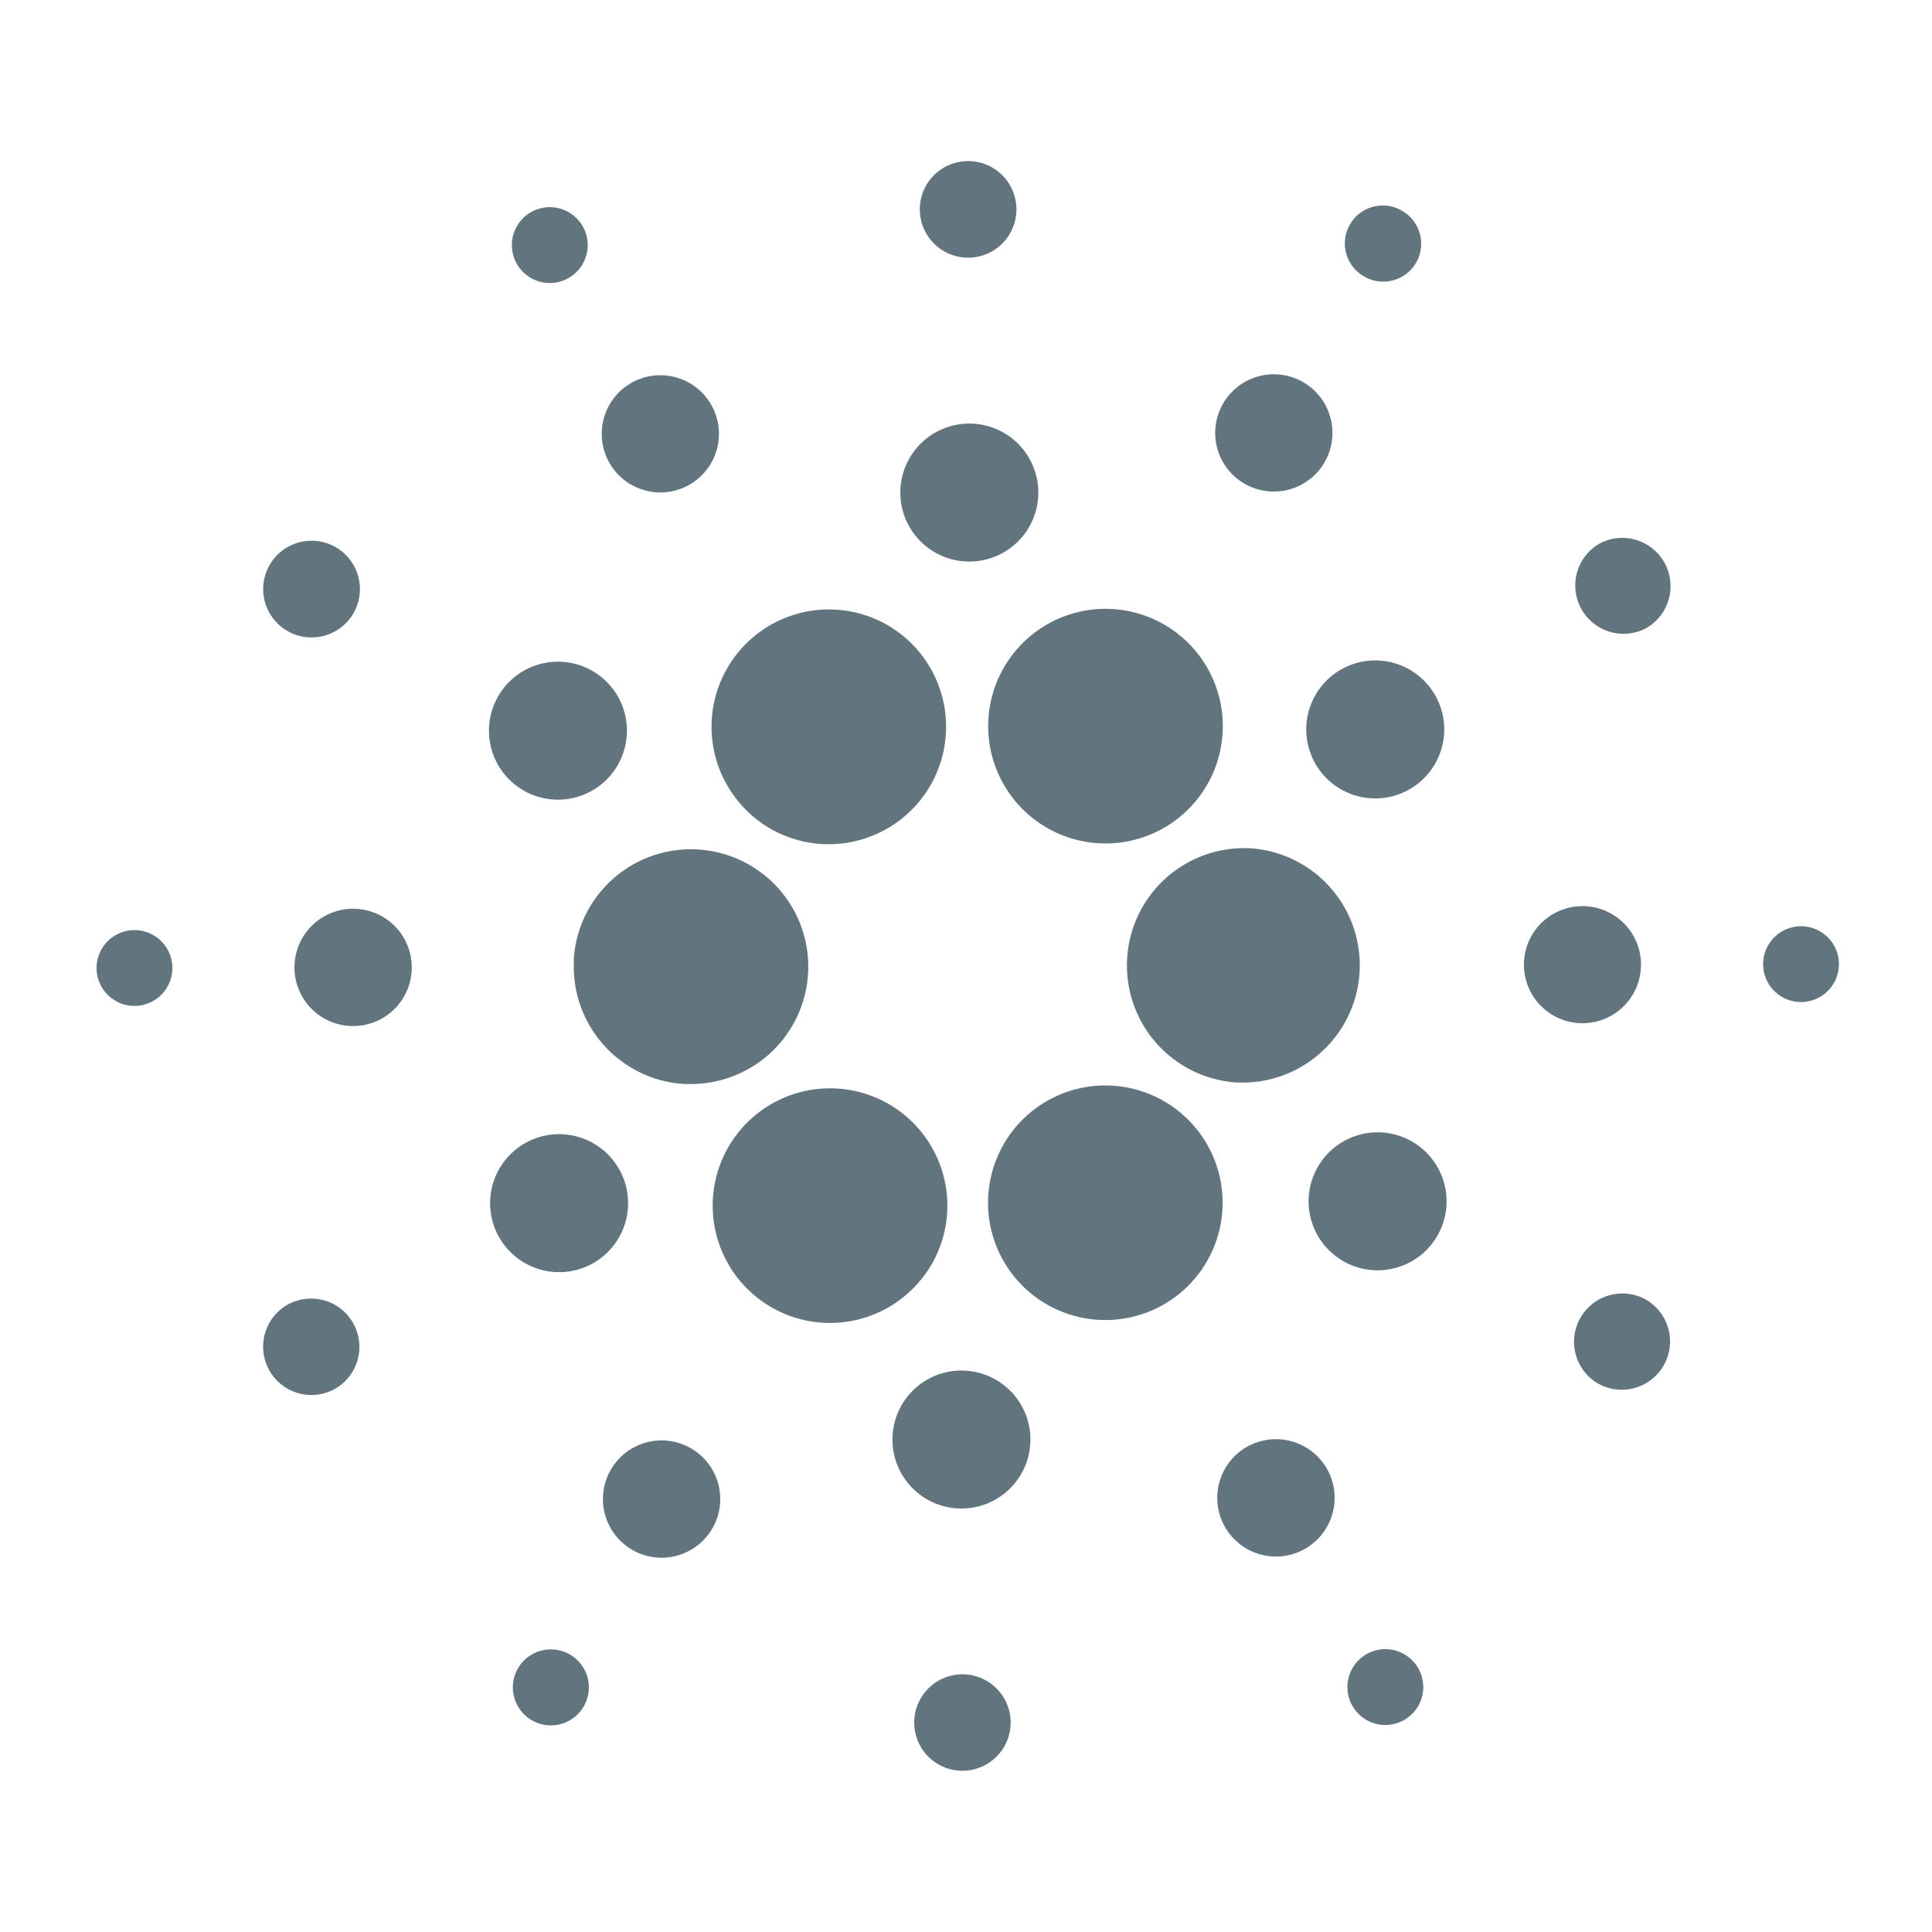 <svg xmlns="http://www.w3.org/2000/svg" fill="none" viewBox="0 0 24 24"><path fill="#62757E" d="M7.13 11.925a1.46 1.46 0 0 0 1.374 1.541h.08a1.458 1.458 0 1 0-1.457-1.54zm-5.433-.37a.47.47 0 1 0-.053.94.47.47 0 0 0 .053-.94m5.341-8.088a.471.471 0 1 0-.43-.838.471.471 0 0 0 .43.838m1.479 2.579a.728.728 0 1 0-.655-1.3.728.728 0 0 0 .655 1.3M3.541 7.82A.6.6 0 1 0 4.2 6.816a.6.6 0 0 0-.66 1.004m.887 3.47a.728.728 0 1 0-.081 1.455.728.728 0 0 0 .081-1.455m-.807 4.893a.6.6 0 1 0 .541 1.07.6.6 0 0 0-.54-1.07M6.45 9.786a.857.857 0 1 0 .94-1.433.857.857 0 0 0-.94 1.433m8.976-3.798a.728.728 0 1 0 .796-1.22.728.728 0 0 0-.796 1.22m1.494-2.57a.471.471 0 1 0 .516-.788.471.471 0 0 0-.517.788m-1.379 7.12a1.457 1.457 0 1 0-.167 2.91h.085a1.457 1.457 0 0 0 .082-2.91m-6.544-.853a1.45 1.45 0 0 0 1.302.802 1.459 1.459 0 0 0 .763-2.7 1.458 1.458 0 0 0-2.066 1.898m11.427-1.867a.6.6 0 1 0-.54-1.072.6.6 0 0 0 .54 1.071m-3.695.465a.857.857 0 1 0 .77 1.53.857.857 0 0 0-.77-1.53m-4.76-5.084a.6.6 0 1 0 .068-1.197.6.6 0 0 0-.068 1.197m-.007 3.774a.857.857 0 1 0 .096-1.71.857.857 0 0 0-.096 1.71m-4.642 8.746a.857.857 0 1 0-.772-1.53.857.857 0 0 0 .772 1.53m5.196-7.496a1.457 1.457 0 1 0 2.438 1.597 1.457 1.457 0 0 0-2.438-1.597m2.533 6.094a1.457 1.457 0 1 0-2.601 1.312 1.457 1.457 0 0 0 2.601-1.312m2.547-.102a.857.857 0 1 0-.94 1.433.857.857 0 0 0 .94-1.433m2.79-2.189a.727.727 0 1 0-1.452-.083.727.727 0 0 0 1.452.083m2.016-.518a.47.47 0 1 0-.054.94.47.47 0 0 0 .054-.94m-1.898 4.673a.6.6 0 1 0-.657 1.003.6.6 0 0 0 .657-1.002M7.124 20.582a.472.472 0 1 0-.517.788.472.472 0 0 0 .517-.788m9.881-.049a.471.471 0 1 0 .424.841.471.471 0 0 0-.424-.841m-5.475-4.757a1.457 1.457 0 1 0-2.438-1.598 1.457 1.457 0 0 0 2.437 1.598m-2.912 2.236a.728.728 0 1 0-.797 1.22.728.728 0 0 0 .797-1.22m3.398 2.79a.599.599 0 1 0-.068 1.195.599.599 0 0 0 .068-1.195m.007-3.773a.857.857 0 1 0-.104 1.71.857.857 0 0 0 .104-1.71m3.504.925a.729.729 0 1 0 .66 1.3.729.729 0 0 0-.66-1.3"/></svg>